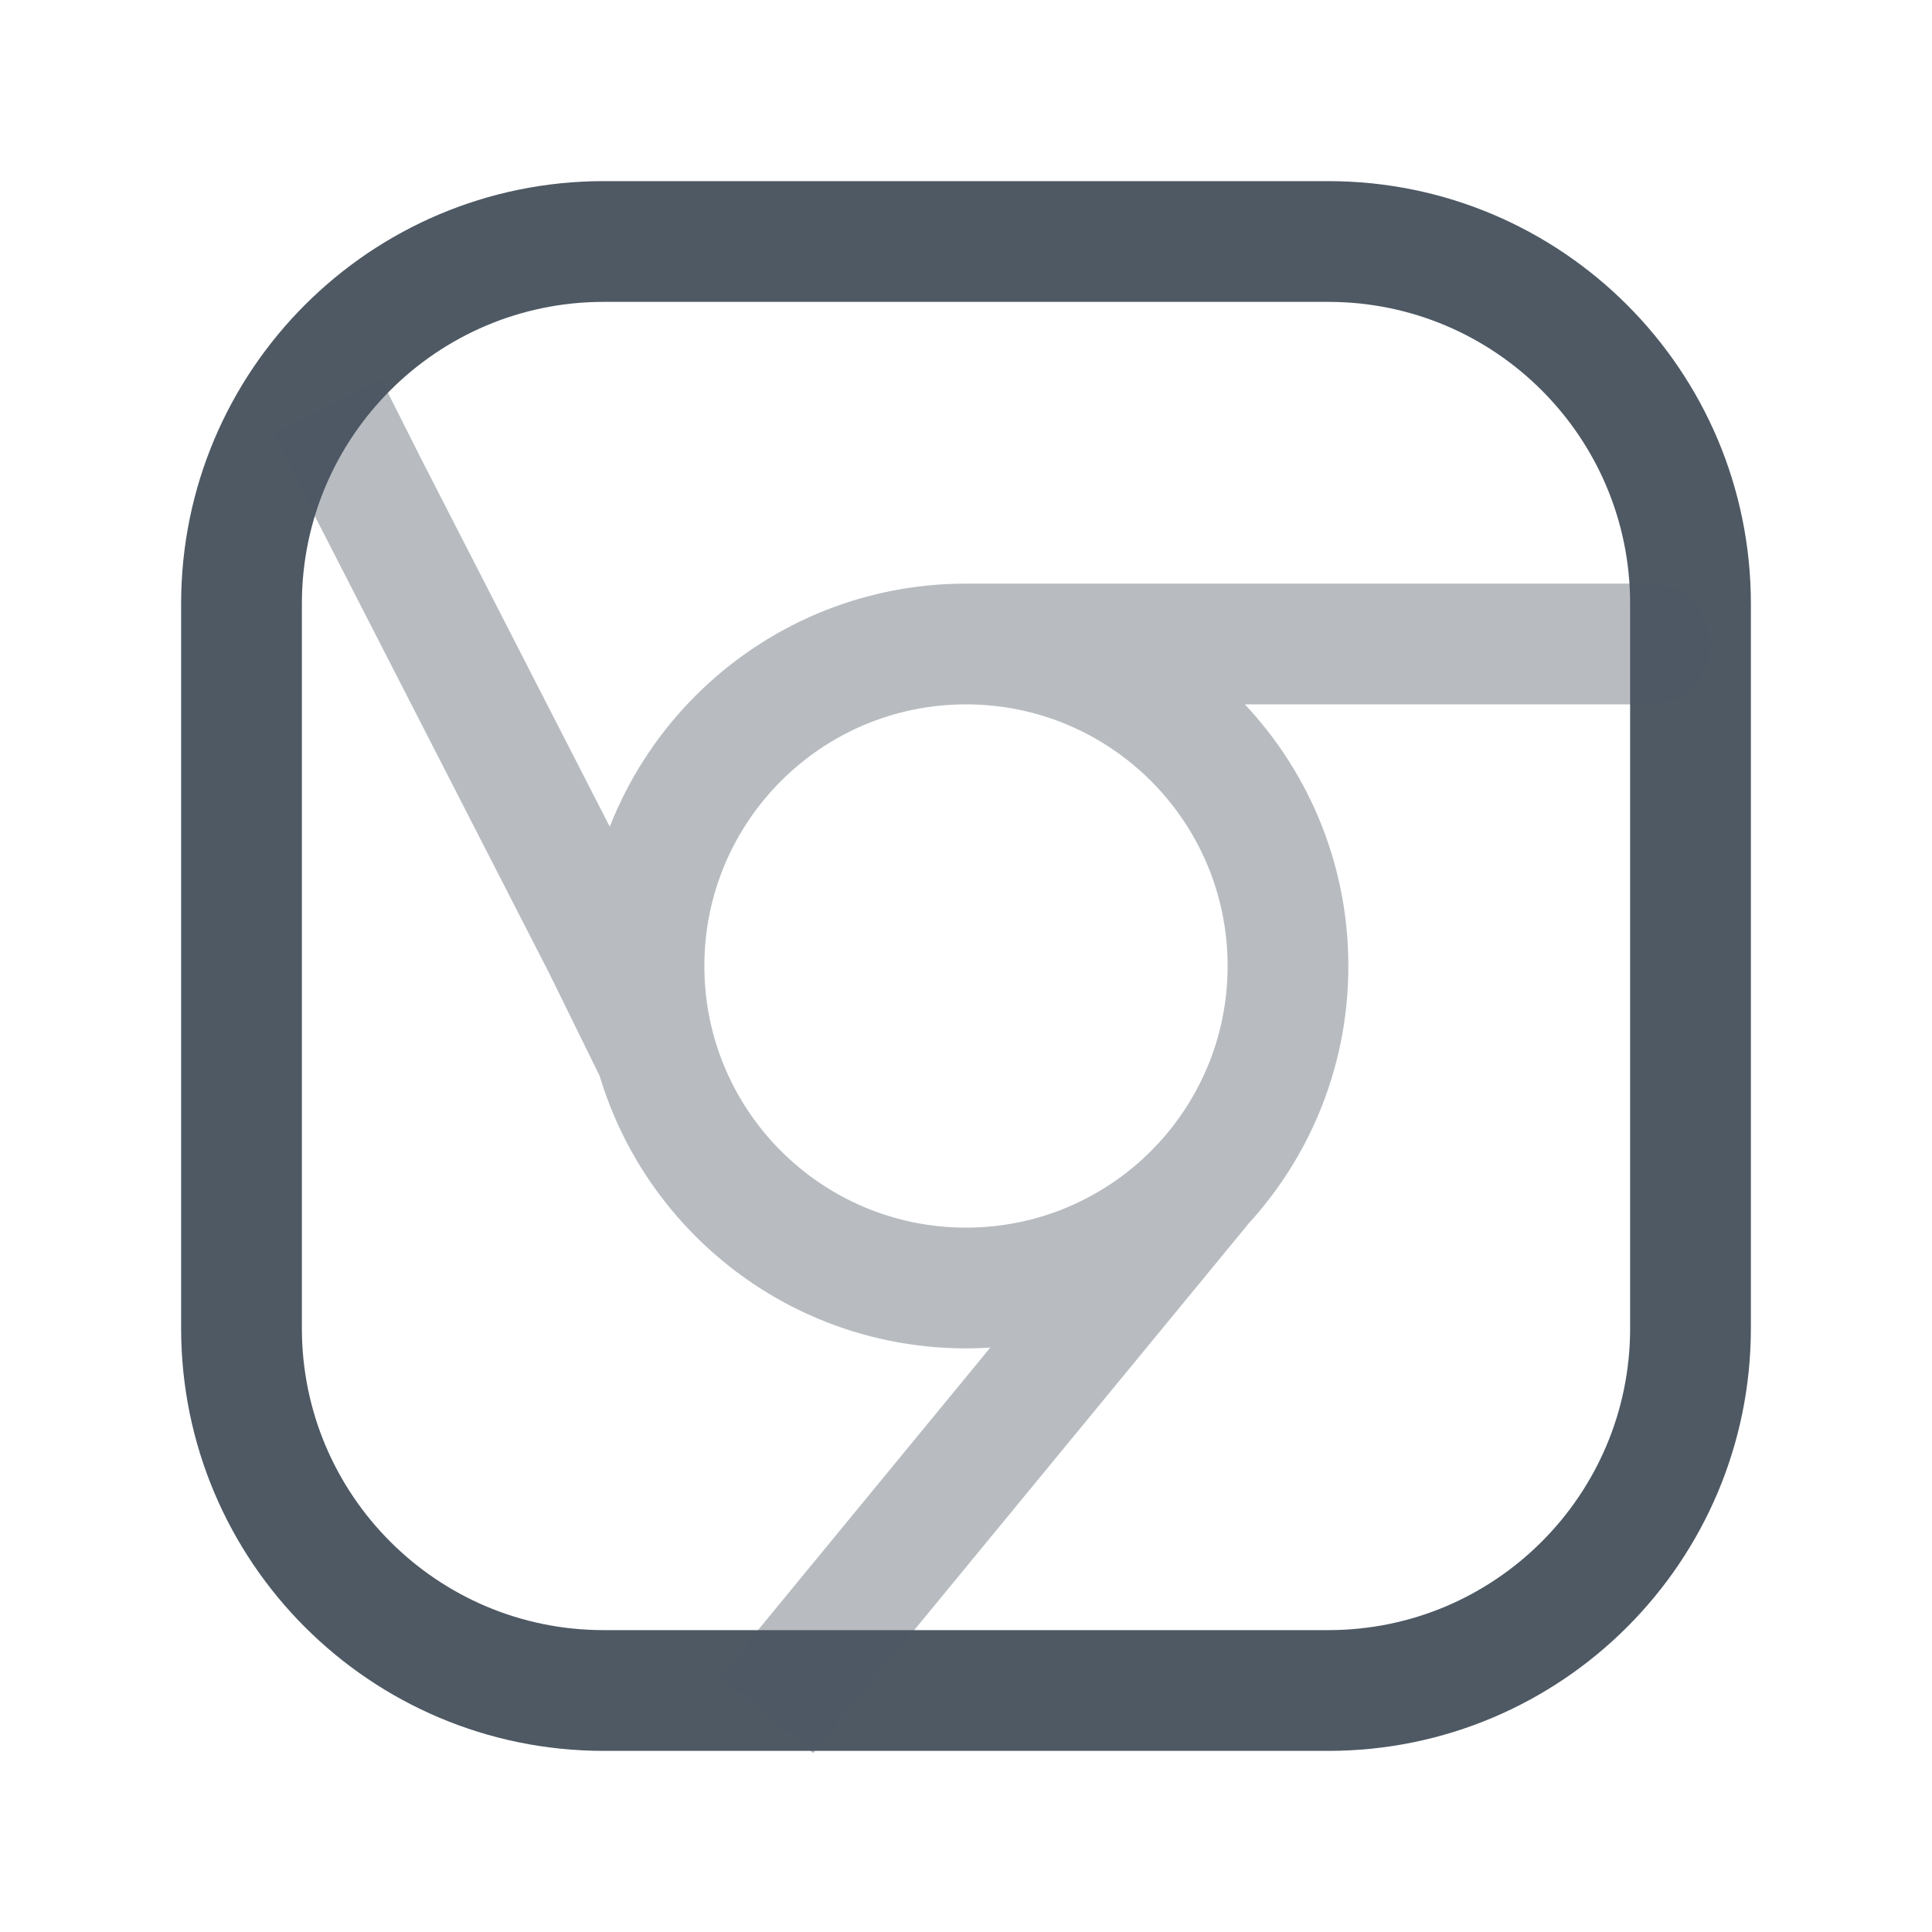 <svg width="24" height="24" viewBox="0 0 24 24" fill="none" xmlns="http://www.w3.org/2000/svg">
<path d="M3 7.5C3 5.015 5.015 3 7.5 3H16.5C18.985 3 21 5.015 21 7.5V16.5C21 18.985 18.985 21 16.5 21H7.5C5.015 21 3 18.985 3 16.5V7.5Z" stroke="#4E5964" stroke-width="1.5"/>
<path opacity="0.4" d="M9.419 20.246L8.943 20.825L10.101 21.778L10.577 21.198L9.998 20.722L9.419 20.246ZM15.023 15.793L15.499 15.214L14.341 14.261L13.864 14.84L14.444 15.317L15.023 15.793ZM7.483 11.733L8.156 11.402L8.15 11.391L7.483 11.733ZM4.525 5.964L3.854 6.301L3.857 6.306L4.525 5.964ZM5.069 5.376L4.732 4.706L3.392 5.38L3.728 6.05L4.398 5.713L5.069 5.376ZM7.118 12.692L7.449 13.365L8.795 12.703L8.464 12.03L7.791 12.361L7.118 12.692ZM20.5 8.75C20.915 8.75 21.25 8.414 21.25 8C21.25 7.586 20.915 7.25 20.5 7.25V8V8.75ZM16 12H15.25C15.25 13.795 13.795 15.25 12 15.25V16V16.75C14.624 16.75 16.75 14.623 16.75 12H16ZM12 16V15.25C10.205 15.25 8.75 13.795 8.75 12H8H7.25C7.25 14.623 9.377 16.75 12 16.75V16ZM8 12H8.75C8.75 10.205 10.205 8.75 12 8.75V8V7.25C9.377 7.25 7.25 9.377 7.25 12H8ZM12 8V8.75C13.795 8.75 15.25 10.205 15.25 12H16H16.75C16.75 9.377 14.624 7.25 12 7.25V8ZM7.483 11.733L8.15 11.391L5.192 5.622L4.525 5.964L3.857 6.306L6.815 12.076L7.483 11.733ZM20.5 8V7.25H12V8V8.75H20.5V8ZM9.998 20.722L10.577 21.198L15.023 15.793L14.444 15.317L13.864 14.84L9.419 20.246L9.998 20.722ZM4.525 5.964L5.195 5.627L5.069 5.376L4.398 5.713L3.728 6.05L3.854 6.301L4.525 5.964ZM7.483 11.733L6.81 12.065L7.118 12.692L7.791 12.361L8.464 12.03L8.156 11.402L7.483 11.733Z" fill="#4E5964"/>
</svg>
